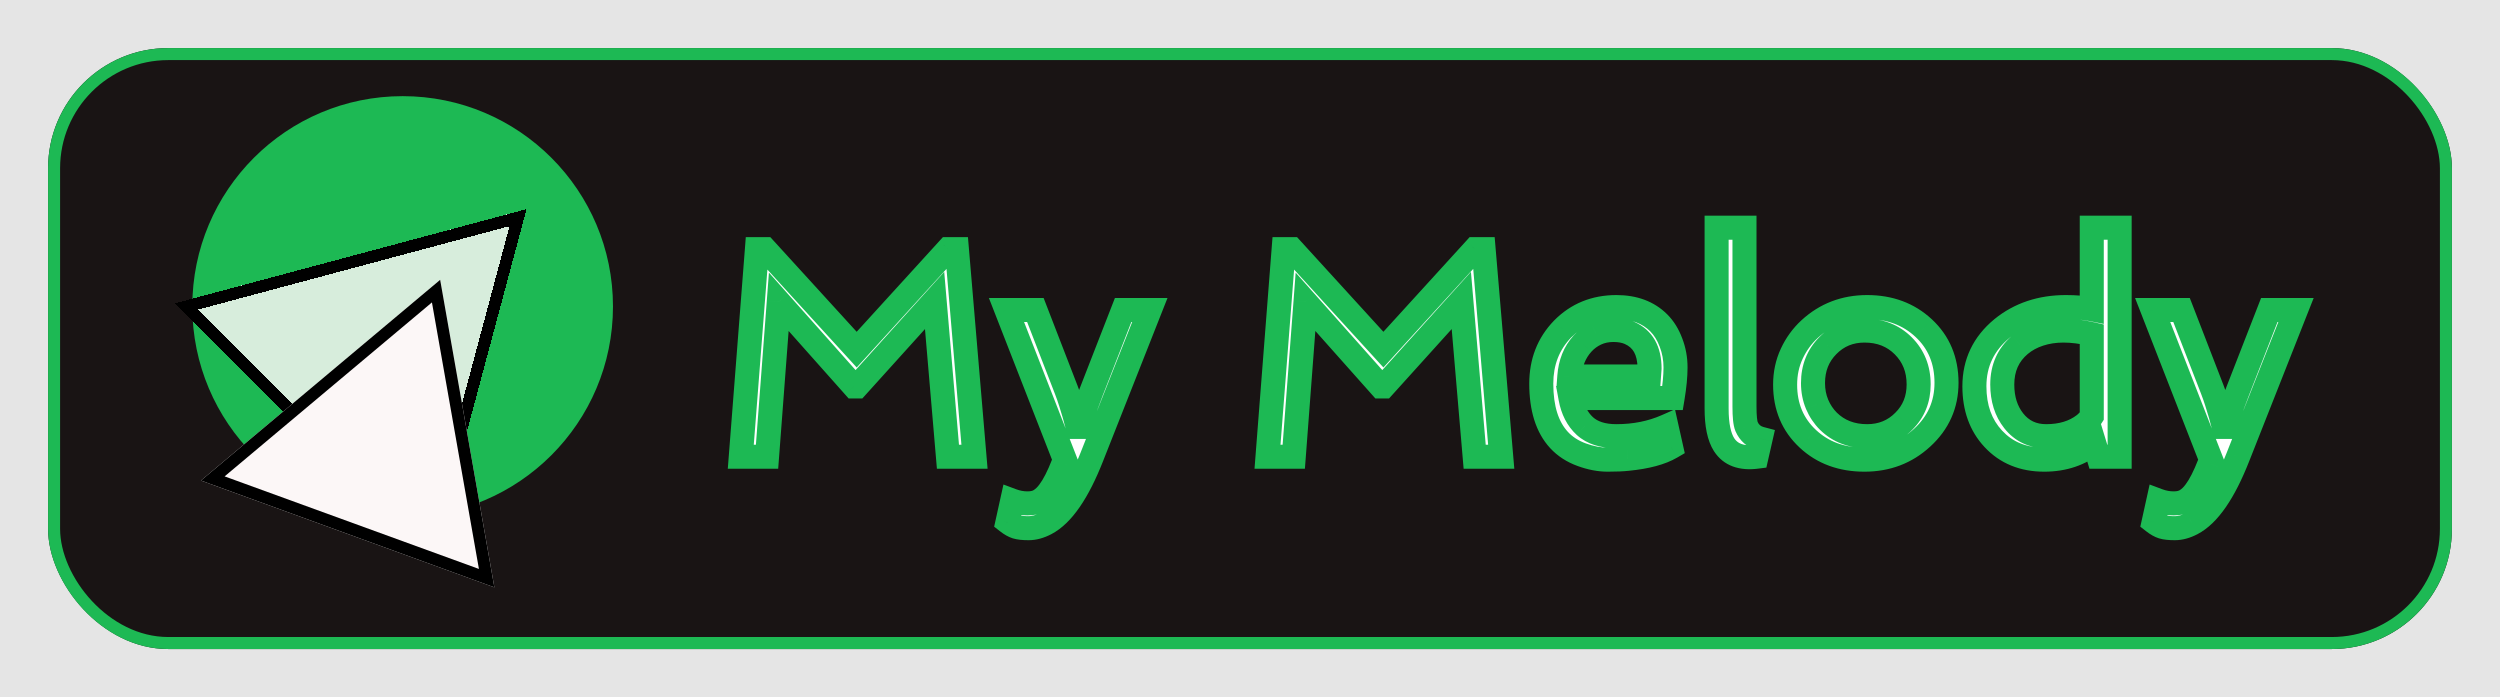 <svg width="208" height="58" viewBox="0 0 208 58" fill="none" xmlns="http://www.w3.org/2000/svg">
<rect width="208" height="58" fill="#E5E5E5"/>
<g filter="url(#filter0_d_0_1)">
<rect x="4" width="200" height="50" rx="10" fill="#191414"/>
<rect x="4.5" y="0.5" width="199" height="49" rx="9.5" stroke="#1DB954"/>
</g>
<g filter="url(#filter1_d_0_1)">
<path d="M62.976 16.727H63.647L71.276 25.089L78.894 16.727H79.614L81.079 34H78.869L77.758 21L71.301 28.153H71.057L64.794 21.109L63.818 34H61.633L62.976 16.727ZM84.216 37.65C84.631 37.804 85.054 37.882 85.485 37.882C85.925 37.882 86.279 37.792 86.547 37.613C86.816 37.442 87.06 37.206 87.28 36.905C87.67 36.393 88.069 35.611 88.476 34.562L88.598 34.244L83.74 21.793H86.144L88.708 28.421C88.846 28.779 88.972 29.142 89.086 29.508C89.086 29.508 89.188 29.841 89.392 30.509C89.489 30.859 89.579 31.197 89.66 31.522H89.782C89.782 31.522 89.876 31.225 90.063 30.631C90.275 29.988 90.527 29.288 90.82 28.531L93.444 21.793H95.666L90.844 34C89.672 36.978 88.395 38.83 87.011 39.554C86.515 39.815 86.039 39.945 85.583 39.945C85.135 39.945 84.794 39.908 84.558 39.835C84.33 39.762 84.086 39.623 83.825 39.42L84.216 37.65ZM106.799 16.727H107.47L115.1 25.089L122.717 16.727H123.437L124.902 34H122.692L121.582 21L115.124 28.153H114.88L108.618 21.109L107.641 34H105.456L106.799 16.727ZM138.012 22.867C138.444 23.299 138.781 23.844 139.025 24.503C139.278 25.154 139.404 25.842 139.404 26.566C139.404 27.29 139.322 28.141 139.16 29.117H130.664C130.843 30.102 131.241 30.879 131.86 31.449C132.478 32.01 133.353 32.291 134.484 32.291C135.998 32.291 137.386 32.014 138.647 31.461L139.038 33.206C138.199 33.695 137.003 34.016 135.449 34.171C135.017 34.22 134.456 34.244 133.764 34.244C133.072 34.244 132.348 34.106 131.591 33.829C130.834 33.552 130.208 33.145 129.711 32.608C128.727 31.542 128.234 29.98 128.234 27.921C128.234 26.114 128.824 24.601 130.004 23.38C131.201 22.159 132.694 21.549 134.484 21.549C135.957 21.549 137.133 21.988 138.012 22.867ZM137.194 27.323L137.243 26.664C137.243 25.174 136.686 24.186 135.571 23.697C135.196 23.535 134.749 23.453 134.228 23.453C133.707 23.453 133.227 23.555 132.788 23.758C132.356 23.962 131.982 24.238 131.665 24.588C131.014 25.305 130.647 26.216 130.566 27.323H137.194ZM142.822 14.945H145.141V29.825C145.141 30.655 145.198 31.209 145.312 31.485C145.54 32.014 145.931 32.352 146.484 32.498L146.142 34C144.881 34.163 143.981 33.829 143.444 32.999C143.029 32.348 142.822 31.347 142.822 29.996V14.945ZM148.522 28.006C148.522 27.079 148.706 26.22 149.072 25.431C149.438 24.641 149.934 23.958 150.561 23.38C151.888 22.159 153.483 21.549 155.346 21.549C157.226 21.549 158.793 22.131 160.046 23.294C161.315 24.474 161.95 25.992 161.95 27.848C161.95 29.662 161.271 31.188 159.912 32.425C158.593 33.638 156.998 34.244 155.126 34.244C153.222 34.244 151.652 33.666 150.415 32.511C149.153 31.339 148.522 29.837 148.522 28.006ZM150.842 27.872C150.842 28.507 150.956 29.097 151.184 29.642C151.411 30.179 151.725 30.647 152.124 31.046C152.97 31.876 154.044 32.291 155.346 32.291C156.559 32.291 157.576 31.876 158.398 31.046C159.22 30.232 159.631 29.211 159.631 27.982C159.631 26.696 159.204 25.626 158.349 24.771C157.503 23.925 156.429 23.502 155.126 23.502C153.914 23.502 152.897 23.921 152.075 24.759C151.253 25.589 150.842 26.627 150.842 27.872ZM174.23 32.84C173.083 33.776 171.7 34.244 170.08 34.244C168.33 34.244 166.918 33.666 165.844 32.511C164.794 31.388 164.27 29.931 164.27 28.141C164.27 26.196 165.035 24.592 166.564 23.331C168.021 22.143 169.795 21.549 171.887 21.549C172.709 21.549 173.425 21.61 174.035 21.732V14.945H176.354V34H174.584L174.23 32.84ZM174.035 23.795C173.181 23.6 172.395 23.502 171.679 23.502C170.963 23.502 170.296 23.604 169.677 23.807C169.059 24.011 168.522 24.303 168.066 24.686C167.081 25.516 166.589 26.619 166.589 27.994C166.589 29.199 166.906 30.204 167.541 31.009C168.216 31.864 169.116 32.291 170.239 32.291C171.508 32.291 172.558 31.974 173.388 31.339C173.649 31.135 173.864 30.899 174.035 30.631V23.795ZM179.577 37.65C179.992 37.804 180.415 37.882 180.847 37.882C181.286 37.882 181.64 37.792 181.909 37.613C182.177 37.442 182.421 37.206 182.641 36.905C183.032 36.393 183.431 35.611 183.837 34.562L183.959 34.244L179.101 21.793H181.506L184.069 28.421C184.208 28.779 184.334 29.142 184.448 29.508C184.448 29.508 184.549 29.841 184.753 30.509C184.851 30.859 184.94 31.197 185.021 31.522H185.144C185.144 31.522 185.237 31.225 185.424 30.631C185.636 29.988 185.888 29.288 186.181 28.531L188.806 21.793H191.027L186.206 34C185.034 36.978 183.756 38.83 182.373 39.554C181.876 39.815 181.4 39.945 180.944 39.945C180.497 39.945 180.155 39.908 179.919 39.835C179.691 39.762 179.447 39.623 179.187 39.42L179.577 37.65Z" fill="white"/>
<path d="M62.976 16.727V15.727H62.05L61.979 16.649L62.976 16.727ZM63.647 16.727L64.386 16.053L64.088 15.727H63.647V16.727ZM71.276 25.089L70.538 25.763L71.277 26.573L72.016 25.762L71.276 25.089ZM78.894 16.727V15.727H78.452L78.154 16.054L78.894 16.727ZM79.614 16.727L80.61 16.642L80.533 15.727H79.614V16.727ZM81.079 34V35H82.167L82.075 33.916L81.079 34ZM78.869 34L77.873 34.085L77.951 35H78.869V34ZM77.758 21L78.755 20.914L78.559 18.62L77.016 20.329L77.758 21ZM71.301 28.153V29.153H71.745L72.043 28.823L71.301 28.153ZM71.057 28.153L70.309 28.817L70.608 29.153H71.057V28.153ZM64.794 21.109L65.542 20.445L63.975 18.683L63.797 21.034L64.794 21.109ZM63.818 34V35H64.745L64.815 34.075L63.818 34ZM61.633 34L60.636 33.922L60.552 35H61.633V34ZM62.976 17.727H63.647V15.727H62.976V17.727ZM62.908 17.401L70.538 25.763L72.015 24.415L64.386 16.053L62.908 17.401ZM72.016 25.762L79.633 17.401L78.154 16.054L70.537 24.415L72.016 25.762ZM78.894 17.727H79.614V15.727H78.894V17.727ZM78.617 16.812L80.082 34.084L82.075 33.916L80.61 16.642L78.617 16.812ZM81.079 33H78.869V35H81.079V33ZM79.865 33.915L78.755 20.914L76.762 21.085L77.873 34.085L79.865 33.915ZM77.016 20.329L70.558 27.483L72.043 28.823L78.501 21.67L77.016 20.329ZM71.301 27.153H71.057V29.153H71.301V27.153ZM71.804 27.488L65.542 20.445L64.047 21.774L70.309 28.817L71.804 27.488ZM63.797 21.034L62.821 33.925L64.815 34.075L65.792 21.185L63.797 21.034ZM63.818 33H61.633V35H63.818V33ZM62.63 34.078L63.973 16.805L61.979 16.649L60.636 33.922L62.63 34.078ZM84.216 37.65L84.565 36.713L83.487 36.311L83.239 37.434L84.216 37.65ZM86.547 37.613L86.01 36.77L86.001 36.775L85.993 36.781L86.547 37.613ZM87.28 36.905L86.484 36.299L86.478 36.307L86.472 36.316L87.28 36.905ZM88.476 34.562L89.409 34.923L89.409 34.92L88.476 34.562ZM88.598 34.244L89.531 34.603L89.671 34.242L89.53 33.881L88.598 34.244ZM83.74 21.793V20.793H82.276L82.808 22.157L83.74 21.793ZM86.144 21.793L87.077 21.432L86.83 20.793H86.144V21.793ZM88.708 28.421L89.641 28.061L89.641 28.061L88.708 28.421ZM89.086 29.508L90.043 29.216L90.041 29.211L89.086 29.508ZM89.392 30.509L90.355 30.24L90.352 30.229L90.348 30.217L89.392 30.509ZM89.66 31.522L88.69 31.765L88.879 32.522H89.66V31.522ZM89.782 31.522V32.522H90.516L90.736 31.823L89.782 31.522ZM90.063 30.631L89.113 30.318L89.109 30.33L90.063 30.631ZM90.82 28.531L89.888 28.168L89.887 28.17L90.82 28.531ZM93.444 21.793V20.793H92.761L92.513 21.43L93.444 21.793ZM95.666 21.793L96.596 22.16L97.136 20.793H95.666V21.793ZM90.844 34L89.914 33.633L89.914 33.634L90.844 34ZM87.011 39.554L86.547 38.668L86.547 38.669L87.011 39.554ZM84.558 39.835L84.252 40.787L84.261 40.79L84.558 39.835ZM83.825 39.42L82.849 39.204L82.713 39.82L83.21 40.208L83.825 39.42ZM83.867 38.587C84.39 38.782 84.932 38.882 85.485 38.882V36.882C85.176 36.882 84.871 36.827 84.565 36.713L83.867 38.587ZM85.485 38.882C86.053 38.882 86.62 38.767 87.102 38.445L85.993 36.781C85.938 36.818 85.797 36.882 85.485 36.882V38.882ZM87.084 38.457C87.475 38.209 87.807 37.88 88.088 37.495L86.472 36.316C86.314 36.533 86.157 36.676 86.01 36.77L87.084 38.457ZM88.075 37.511C88.55 36.888 88.989 36.005 89.409 34.923L87.544 34.2C87.149 35.217 86.791 35.897 86.484 36.299L88.075 37.511ZM89.409 34.92L89.531 34.603L87.665 33.885L87.543 34.203L89.409 34.92ZM89.53 33.881L84.671 21.43L82.808 22.157L87.667 34.608L89.53 33.881ZM83.74 22.793H86.144V20.793H83.74V22.793ZM85.212 22.154L87.775 28.782L89.641 28.061L87.077 21.432L85.212 22.154ZM87.775 28.782C87.906 29.119 88.024 29.46 88.132 29.805L90.041 29.211C89.921 28.823 89.787 28.44 89.641 28.061L87.775 28.782ZM89.086 29.508C88.13 29.799 88.13 29.799 88.13 29.799C88.13 29.799 88.13 29.799 88.13 29.799C88.13 29.799 88.13 29.799 88.13 29.799C88.13 29.799 88.13 29.799 88.13 29.799C88.13 29.799 88.13 29.799 88.13 29.8C88.13 29.8 88.13 29.799 88.13 29.8C88.13 29.8 88.13 29.8 88.13 29.8C88.13 29.8 88.13 29.8 88.13 29.8C88.13 29.8 88.13 29.8 88.13 29.8C88.13 29.8 88.13 29.8 88.13 29.8C88.13 29.801 88.13 29.8 88.13 29.801C88.13 29.801 88.13 29.801 88.13 29.801C88.13 29.801 88.13 29.801 88.13 29.801C88.13 29.801 88.13 29.801 88.13 29.801C88.13 29.801 88.131 29.802 88.131 29.802C88.131 29.803 88.131 29.802 88.131 29.803C88.133 29.809 88.13 29.802 88.133 29.808C88.134 29.812 88.133 29.811 88.135 29.815C88.142 29.838 88.133 29.809 88.141 29.835C88.144 29.844 88.145 29.85 88.149 29.862C88.153 29.876 88.165 29.916 88.173 29.94C88.174 29.944 88.202 30.035 88.206 30.05C88.216 30.082 88.279 30.288 88.302 30.363C88.324 30.438 88.4 30.684 88.435 30.8L90.348 30.217C90.33 30.158 90.347 30.214 90.329 30.156C90.327 30.147 90.314 30.104 90.311 30.096C90.303 30.07 90.284 30.006 90.277 29.983C90.245 29.88 90.275 29.977 90.244 29.877C90.23 29.829 90.244 29.875 90.229 29.827C90.222 29.804 90.229 29.826 90.222 29.803C90.218 29.791 90.222 29.802 90.218 29.791C90.216 29.785 90.218 29.791 90.216 29.785C90.216 29.784 90.216 29.783 90.216 29.782C90.215 29.781 90.215 29.78 90.215 29.779C90.214 29.777 90.213 29.775 90.213 29.773C90.212 29.77 90.212 29.771 90.211 29.768C90.211 29.767 90.21 29.766 90.21 29.765C90.21 29.764 90.21 29.763 90.209 29.762C90.209 29.761 90.209 29.76 90.208 29.759C90.208 29.758 90.208 29.757 90.207 29.756C90.201 29.734 90.207 29.755 90.201 29.733C90.188 29.691 90.2 29.731 90.187 29.689C90.17 29.633 90.178 29.661 90.162 29.607C90.132 29.509 90.146 29.555 90.119 29.466C90.107 29.426 90.113 29.445 90.101 29.408C90.096 29.389 90.091 29.373 90.086 29.357C90.082 29.344 90.076 29.324 90.073 29.314C90.061 29.276 90.073 29.314 90.062 29.279C90.057 29.262 90.05 29.239 90.048 29.232C90.044 29.219 90.047 29.23 90.044 29.22C90.043 29.218 90.044 29.219 90.043 29.217C90.043 29.216 90.043 29.217 90.043 29.216C90.043 29.216 90.043 29.216 90.043 29.216C90.043 29.216 90.043 29.216 90.043 29.216C90.043 29.216 90.043 29.216 90.043 29.216C90.043 29.216 90.043 29.216 89.086 29.508ZM88.428 30.778C88.524 31.119 88.611 31.448 88.69 31.765L90.63 31.279C90.547 30.944 90.455 30.598 90.355 30.24L88.428 30.778ZM89.66 32.522H89.782V30.522H89.66V32.522ZM89.782 31.522C90.736 31.823 90.736 31.823 90.736 31.823C90.736 31.823 90.736 31.823 90.736 31.823C90.736 31.823 90.736 31.823 90.736 31.822C90.736 31.822 90.736 31.822 90.736 31.822C90.736 31.822 90.736 31.822 90.736 31.822C90.736 31.822 90.736 31.822 90.736 31.822C90.736 31.822 90.736 31.822 90.736 31.822C90.736 31.822 90.736 31.822 90.736 31.822C90.736 31.822 90.736 31.822 90.736 31.822C90.736 31.822 90.736 31.822 90.736 31.822C90.736 31.822 90.736 31.822 90.736 31.822C90.737 31.821 90.736 31.821 90.737 31.82C90.737 31.818 90.736 31.822 90.737 31.819C90.737 31.818 90.738 31.817 90.739 31.815C90.741 31.807 90.738 31.817 90.74 31.809C90.745 31.793 90.74 31.809 90.746 31.791C90.757 31.756 90.742 31.804 90.754 31.767C90.769 31.718 90.757 31.755 90.775 31.697C90.777 31.692 90.781 31.681 90.782 31.675C90.783 31.673 90.782 31.675 90.783 31.673C90.784 31.672 90.784 31.671 90.784 31.67C90.785 31.665 90.785 31.668 90.786 31.664C90.788 31.657 90.787 31.659 90.79 31.652C90.792 31.645 90.796 31.634 90.798 31.627C90.804 31.608 90.8 31.619 90.806 31.6C90.816 31.569 90.814 31.574 90.825 31.541C90.839 31.495 90.82 31.555 90.835 31.508C90.838 31.499 90.837 31.501 90.84 31.492C90.841 31.488 90.845 31.478 90.846 31.474C90.862 31.421 90.874 31.384 90.894 31.321C90.942 31.169 90.957 31.121 91.017 30.931L89.109 30.33C89.032 30.574 88.929 30.903 88.899 30.999C88.879 31.062 88.854 31.14 88.846 31.166C88.841 31.18 88.834 31.203 88.833 31.207C88.831 31.213 88.831 31.214 88.829 31.218C88.829 31.22 88.829 31.22 88.829 31.221C88.829 31.221 88.829 31.221 88.829 31.221C88.829 31.221 88.829 31.221 88.829 31.221C88.829 31.221 88.829 31.221 88.828 31.221C88.828 31.221 88.828 31.221 88.828 31.221C88.828 31.221 88.828 31.221 89.782 31.522ZM91.013 30.944C91.218 30.32 91.464 29.636 91.752 28.892L89.887 28.17C89.589 28.94 89.331 29.656 89.113 30.318L91.013 30.944ZM91.752 28.894L94.376 22.156L92.513 21.43L89.888 28.168L91.752 28.894ZM93.444 22.793H95.666V20.793H93.444V22.793ZM94.736 21.426L89.914 33.633L91.774 34.367L96.596 22.16L94.736 21.426ZM89.914 33.634C88.752 36.586 87.585 38.125 86.547 38.668L87.475 40.44C89.204 39.535 90.593 37.371 91.775 34.366L89.914 33.634ZM86.547 38.669C86.161 38.871 85.844 38.945 85.583 38.945V40.945C86.234 40.945 86.868 40.758 87.476 40.44L86.547 38.669ZM85.583 38.945C85.168 38.945 84.946 38.908 84.854 38.88L84.261 40.79C84.641 40.908 85.102 40.945 85.583 40.945V38.945ZM84.864 38.883C84.782 38.857 84.641 38.788 84.441 38.632L83.21 40.208C83.53 40.458 83.878 40.667 84.252 40.787L84.864 38.883ZM84.802 39.635L85.192 37.865L83.239 37.434L82.849 39.204L84.802 39.635ZM106.799 16.727V15.727H105.874L105.802 16.649L106.799 16.727ZM107.47 16.727L108.209 16.053L107.912 15.727H107.47V16.727ZM115.1 25.089L114.361 25.763L115.1 26.573L115.839 25.762L115.1 25.089ZM122.717 16.727V15.727H122.275L121.978 16.054L122.717 16.727ZM123.437 16.727L124.433 16.642L124.356 15.727H123.437V16.727ZM124.902 34V35H125.99L125.898 33.916L124.902 34ZM122.692 34L121.696 34.085L121.774 35H122.692V34ZM121.582 21L122.578 20.914L122.382 18.62L120.839 20.329L121.582 21ZM115.124 28.153V29.153H115.568L115.866 28.823L115.124 28.153ZM114.88 28.153L114.133 28.817L114.431 29.153H114.88V28.153ZM108.618 21.109L109.365 20.445L107.799 18.683L107.621 21.034L108.618 21.109ZM107.641 34V35H108.568L108.638 34.075L107.641 34ZM105.456 34L104.459 33.922L104.375 35H105.456V34ZM106.799 17.727H107.47V15.727H106.799V17.727ZM106.731 17.401L114.361 25.763L115.838 24.415L108.209 16.053L106.731 17.401ZM115.839 25.762L123.456 17.401L121.978 16.054L114.36 24.415L115.839 25.762ZM122.717 17.727H123.437V15.727H122.717V17.727ZM122.441 16.812L123.905 34.084L125.898 33.916L124.433 16.642L122.441 16.812ZM124.902 33H122.692V35H124.902V33ZM123.689 33.915L122.578 20.914L120.585 21.085L121.696 34.085L123.689 33.915ZM120.839 20.329L114.382 27.483L115.866 28.823L122.324 21.67L120.839 20.329ZM115.124 27.153H114.88V29.153H115.124V27.153ZM115.627 27.488L109.365 20.445L107.87 21.774L114.133 28.817L115.627 27.488ZM107.621 21.034L106.644 33.925L108.638 34.075L109.615 21.185L107.621 21.034ZM107.641 33H105.456V35H107.641V33ZM106.453 34.078L107.796 16.805L105.802 16.649L104.459 33.922L106.453 34.078ZM139.025 24.503L138.088 24.85L138.09 24.857L138.093 24.864L139.025 24.503ZM139.16 29.117V30.117H140.007L140.146 29.282L139.16 29.117ZM130.664 29.117V28.117H129.465L129.68 29.296L130.664 29.117ZM131.86 31.449L131.182 32.184L131.188 32.189L131.86 31.449ZM138.647 31.461L139.623 31.243L139.358 30.057L138.245 30.545L138.647 31.461ZM139.038 33.206L139.541 34.071L140.173 33.702L140.013 32.988L139.038 33.206ZM135.449 34.171L135.35 33.176L135.336 33.177L135.449 34.171ZM129.711 32.608L128.977 33.287L128.977 33.287L129.711 32.608ZM130.004 23.38L129.29 22.68L129.285 22.685L130.004 23.38ZM137.194 27.323V28.323H138.123L138.192 27.397L137.194 27.323ZM137.243 26.664L138.24 26.737L138.243 26.701V26.664H137.243ZM135.571 23.697L135.972 22.781L135.97 22.78L135.571 23.697ZM132.788 23.758L132.367 22.851L132.361 22.854L132.788 23.758ZM131.665 24.588L132.404 25.261L132.405 25.26L131.665 24.588ZM130.566 27.323L129.569 27.249L129.49 28.323H130.566V27.323ZM137.305 23.574C137.62 23.889 137.886 24.306 138.088 24.85L139.963 24.156C139.677 23.382 139.267 22.708 138.719 22.16L137.305 23.574ZM138.093 24.864C138.299 25.396 138.404 25.96 138.404 26.566H140.404C140.404 25.723 140.256 24.912 139.958 24.142L138.093 24.864ZM138.404 26.566C138.404 27.219 138.33 28.012 138.173 28.953L140.146 29.282C140.315 28.269 140.404 27.361 140.404 26.566H138.404ZM139.16 28.117H130.664V30.117H139.16V28.117ZM129.68 29.296C129.89 30.453 130.375 31.441 131.182 32.184L132.537 30.713C132.108 30.317 131.795 29.751 131.647 28.938L129.68 29.296ZM131.188 32.189C132.047 32.969 133.194 33.291 134.484 33.291V31.291C133.513 31.291 132.91 31.051 132.532 30.708L131.188 32.189ZM134.484 33.291C136.123 33.291 137.649 32.991 139.049 32.377L138.245 30.545C137.123 31.038 135.874 31.291 134.484 31.291V33.291ZM137.671 31.679L138.062 33.425L140.013 32.988L139.623 31.243L137.671 31.679ZM138.534 32.343C137.873 32.728 136.838 33.028 135.35 33.176L135.548 35.166C137.168 35.005 138.526 34.662 139.541 34.071L138.534 32.343ZM135.336 33.177C134.957 33.22 134.438 33.244 133.764 33.244V35.244C134.474 35.244 135.077 35.219 135.561 35.165L135.336 33.177ZM133.764 33.244C133.207 33.244 132.599 33.133 131.935 32.89L131.248 34.768C132.097 35.079 132.938 35.244 133.764 35.244V33.244ZM131.935 32.89C131.312 32.662 130.824 32.339 130.446 31.93L128.977 33.287C129.592 33.952 130.357 34.443 131.248 34.768L131.935 32.89ZM130.446 31.93C129.692 31.113 129.234 29.833 129.234 27.921H127.234C127.234 30.126 127.762 31.971 128.977 33.287L130.446 31.93ZM129.234 27.921C129.234 26.355 129.736 25.096 130.723 24.075L129.285 22.685C127.913 24.105 127.234 25.873 127.234 27.921H129.234ZM130.719 24.08C131.717 23.061 132.948 22.549 134.484 22.549V20.549C132.44 20.549 130.684 21.257 129.29 22.68L130.719 24.08ZM134.484 22.549C135.745 22.549 136.648 22.917 137.305 23.574L138.719 22.16C137.619 21.059 136.17 20.549 134.484 20.549V22.549ZM138.192 27.397L138.24 26.737L136.246 26.59L136.197 27.249L138.192 27.397ZM138.243 26.664C138.243 25.799 138.082 24.998 137.696 24.314C137.303 23.617 136.713 23.106 135.972 22.781L135.17 24.613C135.544 24.777 135.79 25.005 135.954 25.296C136.126 25.601 136.243 26.039 136.243 26.664H138.243ZM135.97 22.78C135.44 22.55 134.85 22.453 134.228 22.453V24.453C134.648 24.453 134.953 24.519 135.172 24.614L135.97 22.78ZM134.228 22.453C133.573 22.453 132.948 22.582 132.367 22.851L133.208 24.666C133.506 24.528 133.841 24.453 134.228 24.453V22.453ZM132.361 22.854C131.812 23.113 131.33 23.468 130.924 23.917L132.405 25.26C132.633 25.009 132.901 24.811 133.214 24.663L132.361 22.854ZM130.925 23.916C130.102 24.821 129.664 25.954 129.569 27.249L131.563 27.396C131.631 26.478 131.925 25.788 132.404 25.261L130.925 23.916ZM130.566 28.323H137.194V26.323H130.566V28.323ZM142.822 14.945V13.945H141.822V14.945H142.822ZM145.141 14.945H146.141V13.945H145.141V14.945ZM145.312 31.485L144.387 31.866L144.39 31.874L144.394 31.881L145.312 31.485ZM146.484 32.498L147.459 32.721L147.673 31.779L146.74 31.532L146.484 32.498ZM146.142 34L146.27 34.992L146.962 34.903L147.117 34.222L146.142 34ZM143.444 32.999L142.601 33.537L142.605 33.542L143.444 32.999ZM142.822 15.945H145.141V13.945H142.822V15.945ZM144.141 14.945V29.825H146.141V14.945H144.141ZM144.141 29.825C144.141 30.26 144.156 30.642 144.189 30.965C144.221 31.27 144.275 31.593 144.387 31.866L146.237 31.105C146.24 31.112 146.23 31.09 146.217 31.024C146.204 30.962 146.19 30.875 146.179 30.76C146.155 30.53 146.141 30.221 146.141 29.825H144.141ZM144.394 31.881C144.742 32.69 145.376 33.24 146.228 33.465L146.74 31.532C146.485 31.465 146.338 31.339 146.23 31.09L144.394 31.881ZM145.509 32.277L145.167 33.778L147.117 34.222L147.459 32.721L145.509 32.277ZM146.014 33.008C145.004 33.139 144.549 32.865 144.284 32.456L142.605 33.542C143.414 34.793 144.757 35.187 146.27 34.992L146.014 33.008ZM144.288 32.462C144.026 32.051 143.822 31.282 143.822 29.996H141.822C141.822 31.412 142.033 32.645 142.601 33.537L144.288 32.462ZM143.822 29.996V14.945H141.822V29.996H143.822ZM149.072 25.431L148.165 25.01L149.072 25.431ZM150.561 23.38L149.884 22.644L149.883 22.645L150.561 23.38ZM160.046 23.294L160.727 22.562L160.726 22.562L160.046 23.294ZM159.912 32.425L159.238 31.686L159.235 31.689L159.912 32.425ZM150.415 32.511L151.097 31.78L151.095 31.778L150.415 32.511ZM151.184 29.642L150.261 30.028L150.263 30.033L151.184 29.642ZM152.124 31.046L151.416 31.753L151.423 31.76L152.124 31.046ZM158.398 31.046L157.694 30.335L157.687 30.342L158.398 31.046ZM152.075 24.759L152.785 25.463L152.789 25.459L152.075 24.759ZM149.522 28.006C149.522 27.214 149.678 26.5 149.979 25.852L148.165 25.01C147.733 25.94 147.522 26.943 147.522 28.006H149.522ZM149.979 25.852C150.291 25.178 150.711 24.602 151.239 24.115L149.883 22.645C149.158 23.313 148.585 24.104 148.165 25.01L149.979 25.852ZM151.238 24.116C152.373 23.071 153.724 22.549 155.346 22.549V20.549C153.241 20.549 151.402 21.247 149.884 22.644L151.238 24.116ZM155.346 22.549C157.001 22.549 158.316 23.053 159.365 24.027L160.726 22.562C159.269 21.209 157.451 20.549 155.346 20.549V22.549ZM159.365 24.027C160.416 25.003 160.95 26.248 160.95 27.848H162.95C162.95 25.736 162.215 23.946 160.727 22.562L159.365 24.027ZM160.95 27.848C160.95 29.377 160.392 30.636 159.239 31.686L160.585 33.165C162.149 31.741 162.95 29.948 162.95 27.848H160.95ZM159.235 31.689C158.11 32.724 156.76 33.244 155.126 33.244V35.244C157.237 35.244 159.077 34.552 160.589 33.161L159.235 31.689ZM155.126 33.244C153.441 33.244 152.125 32.741 151.097 31.78L149.732 33.242C151.178 34.592 153.003 35.244 155.126 35.244V33.244ZM151.095 31.778C150.052 30.808 149.522 29.579 149.522 28.006H147.522C147.522 30.096 148.255 31.869 149.734 33.243L151.095 31.778ZM149.842 27.872C149.842 28.629 149.978 29.352 150.261 30.028L152.106 29.256C151.933 28.842 151.842 28.384 151.842 27.872H149.842ZM150.263 30.033C150.539 30.684 150.924 31.26 151.416 31.753L152.831 30.339C152.526 30.034 152.284 29.675 152.104 29.252L150.263 30.033ZM151.423 31.76C152.476 32.792 153.81 33.291 155.346 33.291V31.291C154.278 31.291 153.464 30.96 152.824 30.332L151.423 31.76ZM155.346 33.291C156.814 33.291 158.091 32.777 159.109 31.75L157.687 30.342C157.061 30.975 156.303 31.291 155.346 31.291V33.291ZM159.102 31.756C160.126 30.742 160.631 29.459 160.631 27.982H158.631C158.631 28.962 158.314 29.722 157.694 30.335L159.102 31.756ZM160.631 27.982C160.631 26.45 160.111 25.119 159.056 24.064L157.642 25.479C158.296 26.133 158.631 26.942 158.631 27.982H160.631ZM159.056 24.064C158.005 23.013 156.668 22.502 155.126 22.502V24.502C156.189 24.502 157.001 24.837 157.642 25.479L159.056 24.064ZM155.126 22.502C153.655 22.502 152.378 23.022 151.361 24.059L152.789 25.459C153.416 24.82 154.173 24.502 155.126 24.502V22.502ZM151.364 24.056C150.344 25.086 149.842 26.383 149.842 27.872H151.842C151.842 26.871 152.162 26.093 152.785 25.463L151.364 24.056ZM174.23 32.84L175.187 32.548L174.752 31.124L173.598 32.065L174.23 32.84ZM165.844 32.511L166.577 31.83L166.575 31.828L165.844 32.511ZM166.564 23.331L165.932 22.556L165.928 22.559L166.564 23.331ZM174.035 21.732L173.839 22.712L175.035 22.952V21.732H174.035ZM174.035 14.945V13.945H173.035V14.945H174.035ZM176.354 14.945H177.354V13.945H176.354V14.945ZM176.354 34V35H177.354V34H176.354ZM174.584 34L173.628 34.292L173.844 35H174.584V34ZM174.035 23.795H175.035V22.998L174.258 22.82L174.035 23.795ZM168.066 24.686L167.423 23.92L167.421 23.922L168.066 24.686ZM167.541 31.009L166.756 31.628L166.757 31.629L167.541 31.009ZM173.388 31.339L173.996 32.133L174.004 32.127L173.388 31.339ZM174.035 30.631L174.879 31.168L175.035 30.922V30.631H174.035ZM173.598 32.065C172.647 32.842 171.492 33.244 170.08 33.244V35.244C171.907 35.244 173.519 34.711 174.863 33.615L173.598 32.065ZM170.08 33.244C168.575 33.244 167.44 32.759 166.577 31.83L165.112 33.192C166.397 34.574 168.086 35.244 170.08 35.244V33.244ZM166.575 31.828C165.726 30.92 165.27 29.722 165.27 28.141H163.27C163.27 30.14 163.863 31.855 165.114 33.194L166.575 31.828ZM165.27 28.141C165.27 26.501 165.896 25.178 167.201 24.103L165.928 22.559C164.173 24.006 163.27 25.89 163.27 28.141H165.27ZM167.197 24.106C168.454 23.08 169.998 22.549 171.887 22.549V20.549C169.592 20.549 167.588 21.206 165.932 22.556L167.197 24.106ZM171.887 22.549C172.662 22.549 173.31 22.607 173.839 22.712L174.231 20.751C173.54 20.613 172.755 20.549 171.887 20.549V22.549ZM175.035 21.732V14.945H173.035V21.732H175.035ZM174.035 15.945H176.354V13.945H174.035V15.945ZM175.354 14.945V34H177.354V14.945H175.354ZM176.354 33H174.584V35H176.354V33ZM175.541 33.708L175.187 32.548L173.274 33.132L173.628 34.292L175.541 33.708ZM174.258 22.82C173.346 22.612 172.485 22.502 171.679 22.502V24.502C172.306 24.502 173.015 24.588 173.812 24.77L174.258 22.82ZM171.679 22.502C170.867 22.502 170.094 22.617 169.365 22.857L169.99 24.757C170.498 24.59 171.059 24.502 171.679 24.502V22.502ZM169.365 22.857C168.637 23.097 167.985 23.448 167.423 23.92L168.709 25.452C169.058 25.159 169.481 24.924 169.99 24.757L169.365 22.857ZM167.421 23.922C166.194 24.956 165.589 26.347 165.589 27.994H167.589C167.589 26.891 167.968 26.076 168.71 25.451L167.421 23.922ZM165.589 27.994C165.589 29.382 165.959 30.617 166.756 31.628L168.327 30.39C167.854 29.791 167.589 29.015 167.589 27.994H165.589ZM166.757 31.629C167.628 32.732 168.821 33.291 170.239 33.291V31.291C169.41 31.291 168.805 30.995 168.326 30.389L166.757 31.629ZM170.239 33.291C171.679 33.291 172.956 32.928 173.996 32.133L172.781 30.544C172.16 31.019 171.337 31.291 170.239 31.291V33.291ZM174.004 32.127C174.351 31.856 174.644 31.536 174.879 31.168L173.191 30.094C173.084 30.263 172.947 30.415 172.773 30.551L174.004 32.127ZM175.035 30.631V23.795H173.035V30.631H175.035ZM179.577 37.65L179.926 36.713L178.849 36.311L178.601 37.434L179.577 37.65ZM181.909 37.613L181.372 36.77L181.363 36.775L181.354 36.781L181.909 37.613ZM182.641 36.905L181.846 36.299L181.839 36.307L181.833 36.316L182.641 36.905ZM183.837 34.562L184.77 34.923L184.771 34.92L183.837 34.562ZM183.959 34.244L184.893 34.603L185.032 34.242L184.891 33.881L183.959 34.244ZM179.101 21.793V20.793H177.637L178.169 22.157L179.101 21.793ZM181.506 21.793L182.439 21.432L182.191 20.793H181.506V21.793ZM184.069 28.421L185.002 28.061L185.002 28.061L184.069 28.421ZM184.448 29.508L185.404 29.216L185.403 29.211L184.448 29.508ZM184.753 30.509L185.716 30.24L185.713 30.229L185.709 30.217L184.753 30.509ZM185.021 31.522L184.051 31.765L184.241 32.522H185.021V31.522ZM185.144 31.522V32.522H185.877L186.097 31.823L185.144 31.522ZM185.424 30.631L184.474 30.318L184.471 30.33L185.424 30.631ZM186.181 28.531L185.249 28.168L185.249 28.17L186.181 28.531ZM188.806 21.793V20.793H188.122L187.874 21.43L188.806 21.793ZM191.027 21.793L191.957 22.16L192.498 20.793H191.027V21.793ZM186.206 34L185.275 33.633L185.275 33.634L186.206 34ZM182.373 39.554L181.909 38.668L181.908 38.669L182.373 39.554ZM179.919 39.835L179.613 40.787L179.623 40.79L179.919 39.835ZM179.187 39.42L178.21 39.204L178.074 39.82L178.571 40.208L179.187 39.42ZM179.228 38.587C179.752 38.782 180.293 38.882 180.847 38.882V36.882C180.538 36.882 180.233 36.827 179.926 36.713L179.228 38.587ZM180.847 38.882C181.414 38.882 181.981 38.767 182.463 38.445L181.354 36.781C181.299 36.818 181.158 36.882 180.847 36.882V38.882ZM182.446 38.457C182.836 38.209 183.168 37.88 183.449 37.495L181.833 36.316C181.675 36.533 181.519 36.676 181.372 36.77L182.446 38.457ZM183.437 37.511C183.911 36.888 184.35 36.005 184.77 34.923L182.905 34.2C182.511 35.217 182.152 35.897 181.846 36.299L183.437 37.511ZM184.771 34.92L184.893 34.603L183.026 33.885L182.904 34.203L184.771 34.92ZM184.891 33.881L180.033 21.43L178.169 22.157L183.028 34.608L184.891 33.881ZM179.101 22.793H181.506V20.793H179.101V22.793ZM180.573 22.154L183.137 28.782L185.002 28.061L182.439 21.432L180.573 22.154ZM183.137 28.782C183.267 29.119 183.386 29.46 183.493 29.805L185.403 29.211C185.282 28.823 185.149 28.44 185.002 28.061L183.137 28.782ZM184.448 29.508C183.491 29.799 183.491 29.799 183.491 29.799C183.491 29.799 183.491 29.799 183.491 29.799C183.491 29.799 183.491 29.799 183.491 29.799C183.491 29.799 183.491 29.799 183.491 29.799C183.491 29.799 183.491 29.799 183.491 29.8C183.491 29.8 183.491 29.799 183.491 29.8C183.491 29.8 183.491 29.8 183.491 29.8C183.491 29.8 183.491 29.8 183.491 29.8C183.491 29.8 183.491 29.8 183.491 29.8C183.492 29.8 183.492 29.8 183.492 29.8C183.492 29.801 183.492 29.8 183.492 29.801C183.492 29.801 183.492 29.801 183.492 29.801C183.492 29.801 183.492 29.801 183.492 29.801C183.492 29.801 183.492 29.801 183.492 29.801C183.492 29.801 183.492 29.802 183.492 29.802C183.492 29.803 183.492 29.802 183.492 29.803C183.494 29.809 183.492 29.802 183.494 29.808C183.495 29.812 183.495 29.811 183.496 29.815C183.503 29.838 183.494 29.809 183.502 29.835C183.505 29.844 183.507 29.85 183.51 29.862C183.515 29.876 183.527 29.916 183.534 29.94C183.535 29.944 183.563 30.035 183.568 30.05C183.577 30.082 183.64 30.288 183.663 30.363C183.686 30.438 183.761 30.684 183.796 30.8L185.709 30.217C185.691 30.158 185.709 30.214 185.691 30.156C185.688 30.147 185.675 30.104 185.673 30.096C185.665 30.07 185.645 30.006 185.638 29.983C185.607 29.88 185.636 29.977 185.606 29.877C185.591 29.829 185.605 29.875 185.591 29.827C185.583 29.804 185.59 29.826 185.583 29.803C185.58 29.791 185.583 29.802 185.58 29.791C185.578 29.785 185.579 29.791 185.578 29.785C185.577 29.784 185.577 29.783 185.577 29.782C185.577 29.781 185.576 29.78 185.576 29.779C185.575 29.777 185.575 29.775 185.574 29.773C185.573 29.77 185.574 29.771 185.572 29.768C185.572 29.767 185.572 29.766 185.572 29.765C185.571 29.764 185.571 29.763 185.571 29.762C185.57 29.761 185.57 29.76 185.57 29.759C185.569 29.758 185.569 29.757 185.569 29.756C185.562 29.734 185.569 29.755 185.562 29.733C185.549 29.691 185.561 29.731 185.549 29.689C185.531 29.633 185.54 29.661 185.523 29.607C185.493 29.509 185.507 29.555 185.481 29.466C185.468 29.426 185.474 29.445 185.463 29.408C185.457 29.389 185.452 29.373 185.447 29.357C185.443 29.344 185.437 29.324 185.434 29.314C185.423 29.276 185.434 29.314 185.423 29.279C185.418 29.262 185.411 29.239 185.409 29.232C185.405 29.219 185.409 29.23 185.405 29.22C185.405 29.218 185.405 29.219 185.405 29.217C185.404 29.216 185.405 29.217 185.404 29.216C185.404 29.216 185.404 29.216 185.404 29.216C185.404 29.216 185.404 29.216 185.404 29.216C185.404 29.216 185.404 29.216 185.404 29.216C185.404 29.216 185.404 29.216 184.448 29.508ZM183.79 30.778C183.885 31.119 183.972 31.448 184.051 31.765L185.992 31.279C185.908 30.944 185.816 30.598 185.716 30.24L183.79 30.778ZM185.021 32.522H185.144V30.522H185.021V32.522ZM185.144 31.522C186.097 31.823 186.097 31.823 186.097 31.823C186.097 31.823 186.097 31.823 186.097 31.823C186.097 31.823 186.097 31.823 186.097 31.822C186.097 31.822 186.097 31.822 186.097 31.822C186.097 31.822 186.097 31.822 186.097 31.822C186.097 31.822 186.097 31.822 186.097 31.822C186.097 31.822 186.097 31.822 186.097 31.822C186.097 31.822 186.097 31.822 186.097 31.822C186.098 31.822 186.098 31.822 186.098 31.822C186.098 31.822 186.098 31.822 186.098 31.822C186.098 31.822 186.098 31.822 186.098 31.822C186.098 31.821 186.098 31.821 186.098 31.82C186.099 31.818 186.098 31.822 186.098 31.819C186.099 31.818 186.099 31.817 186.1 31.815C186.102 31.807 186.099 31.817 186.102 31.809C186.107 31.793 186.102 31.809 186.107 31.791C186.118 31.756 186.103 31.804 186.115 31.767C186.13 31.718 186.119 31.755 186.137 31.697C186.139 31.692 186.142 31.681 186.144 31.675C186.144 31.673 186.144 31.675 186.145 31.673C186.145 31.672 186.145 31.671 186.145 31.67C186.147 31.665 186.146 31.668 186.147 31.664C186.15 31.657 186.149 31.659 186.151 31.652C186.153 31.645 186.157 31.634 186.159 31.627C186.165 31.608 186.161 31.619 186.168 31.6C186.177 31.569 186.176 31.574 186.186 31.541C186.201 31.495 186.182 31.555 186.196 31.508C186.199 31.499 186.199 31.501 186.202 31.492C186.203 31.488 186.206 31.478 186.207 31.474C186.224 31.421 186.236 31.384 186.255 31.321C186.303 31.169 186.318 31.121 186.378 30.931L184.471 30.33C184.394 30.574 184.29 30.903 184.26 30.999C184.24 31.062 184.216 31.14 184.207 31.166C184.203 31.18 184.196 31.203 184.194 31.207C184.192 31.213 184.192 31.214 184.191 31.218C184.19 31.22 184.19 31.22 184.19 31.221C184.19 31.221 184.19 31.221 184.19 31.221C184.19 31.221 184.19 31.221 184.19 31.221C184.19 31.221 184.19 31.221 184.19 31.221C184.19 31.221 184.19 31.221 184.19 31.221C184.19 31.221 184.19 31.221 185.144 31.522ZM186.374 30.944C186.579 30.32 186.826 29.636 187.114 28.892L185.249 28.17C184.951 28.94 184.692 29.656 184.474 30.318L186.374 30.944ZM187.113 28.894L189.737 22.156L187.874 21.43L185.249 28.168L187.113 28.894ZM188.806 22.793H191.027V20.793H188.806V22.793ZM190.097 21.426L185.275 33.633L187.136 34.367L191.957 22.16L190.097 21.426ZM185.275 33.634C184.113 36.586 182.946 38.125 181.909 38.668L182.836 40.44C184.566 39.535 185.954 37.371 187.136 34.366L185.275 33.634ZM181.908 38.669C181.522 38.871 181.205 38.945 180.944 38.945V40.945C181.595 40.945 182.23 40.758 182.837 40.44L181.908 38.669ZM180.944 38.945C180.53 38.945 180.307 38.908 180.215 38.88L179.623 40.79C180.003 40.908 180.464 40.945 180.944 40.945V38.945ZM180.225 38.883C180.143 38.857 180.003 38.788 179.802 38.632L178.571 40.208C178.891 40.458 179.239 40.667 179.613 40.787L180.225 38.883ZM180.163 39.635L180.554 37.865L178.601 37.434L178.21 39.204L180.163 39.635Z" fill="#1DB954"/>
</g>
<circle cx="33.5" cy="25.5" r="17.5" fill="#1DB954"/>
<g filter="url(#filter2_d_0_1)">
<path d="M14.529 21.244L43.807 13.399L35.962 42.678L14.529 21.244Z" fill="#FDF8F8" fill-opacity="0.83" shape-rendering="crispEdges"/>
<path d="M35.703 41.712L15.495 21.503L43.1 14.107L35.703 41.712Z" stroke="black" shape-rendering="crispEdges"/>
</g>
<g filter="url(#filter3_ddi_0_1)">
<path d="M16.718 27.982L36.621 11.281L41.132 36.867L16.718 27.982Z" fill="#FCF7F7"/>
<path d="M40.489 36.102L17.703 27.808L36.279 12.221L40.489 36.102Z" stroke="black"/>
</g>
<defs>
<filter id="filter0_d_0_1" x="0" y="0" width="208" height="58" filterUnits="userSpaceOnUse" color-interpolation-filters="sRGB">
<feFlood flood-opacity="0" result="BackgroundImageFix"/>
<feColorMatrix in="SourceAlpha" type="matrix" values="0 0 0 0 0 0 0 0 0 0 0 0 0 0 0 0 0 0 127 0" result="hardAlpha"/>
<feOffset dy="4"/>
<feGaussianBlur stdDeviation="2"/>
<feComposite in2="hardAlpha" operator="out"/>
<feColorMatrix type="matrix" values="0 0 0 0 0 0 0 0 0 0 0 0 0 0 0 0 0 0 0.25 0"/>
<feBlend mode="normal" in2="BackgroundImageFix" result="effect1_dropShadow_0_1"/>
<feBlend mode="normal" in="SourceGraphic" in2="effect1_dropShadow_0_1" result="shape"/>
</filter>
<filter id="filter1_d_0_1" x="57.633" y="14.945" width="137.395" height="33" filterUnits="userSpaceOnUse" color-interpolation-filters="sRGB">
<feFlood flood-opacity="0" result="BackgroundImageFix"/>
<feColorMatrix in="SourceAlpha" type="matrix" values="0 0 0 0 0 0 0 0 0 0 0 0 0 0 0 0 0 0 127 0" result="hardAlpha"/>
<feOffset dy="4"/>
<feGaussianBlur stdDeviation="2"/>
<feComposite in2="hardAlpha" operator="out"/>
<feColorMatrix type="matrix" values="0 0 0 0 0 0 0 0 0 0 0 0 0 0 0 0 0 0 0.25 0"/>
<feBlend mode="normal" in2="BackgroundImageFix" result="effect1_dropShadow_0_1"/>
<feBlend mode="normal" in="SourceGraphic" in2="effect1_dropShadow_0_1" result="shape"/>
</filter>
<filter id="filter2_d_0_1" x="10.529" y="13.399" width="37.278" height="37.278" filterUnits="userSpaceOnUse" color-interpolation-filters="sRGB">
<feFlood flood-opacity="0" result="BackgroundImageFix"/>
<feColorMatrix in="SourceAlpha" type="matrix" values="0 0 0 0 0 0 0 0 0 0 0 0 0 0 0 0 0 0 127 0" result="hardAlpha"/>
<feOffset dy="4"/>
<feGaussianBlur stdDeviation="2"/>
<feComposite in2="hardAlpha" operator="out"/>
<feColorMatrix type="matrix" values="0 0 0 0 0 0 0 0 0 0 0 0 0 0 0 0 0 0 0.25 0"/>
<feBlend mode="normal" in2="BackgroundImageFix" result="effect1_dropShadow_0_1"/>
<feBlend mode="normal" in="SourceGraphic" in2="effect1_dropShadow_0_1" result="shape"/>
</filter>
<filter id="filter3_ddi_0_1" x="12.718" y="11.281" width="32.414" height="33.586" filterUnits="userSpaceOnUse" color-interpolation-filters="sRGB">
<feFlood flood-opacity="0" result="BackgroundImageFix"/>
<feColorMatrix in="SourceAlpha" type="matrix" values="0 0 0 0 0 0 0 0 0 0 0 0 0 0 0 0 0 0 127 0" result="hardAlpha"/>
<feOffset dy="4"/>
<feGaussianBlur stdDeviation="2"/>
<feComposite in2="hardAlpha" operator="out"/>
<feColorMatrix type="matrix" values="0 0 0 0 0 0 0 0 0 0 0 0 0 0 0 0 0 0 0.25 0"/>
<feBlend mode="normal" in2="BackgroundImageFix" result="effect1_dropShadow_0_1"/>
<feColorMatrix in="SourceAlpha" type="matrix" values="0 0 0 0 0 0 0 0 0 0 0 0 0 0 0 0 0 0 127 0" result="hardAlpha"/>
<feOffset dy="4"/>
<feGaussianBlur stdDeviation="2"/>
<feComposite in2="hardAlpha" operator="out"/>
<feColorMatrix type="matrix" values="0 0 0 0 0 0 0 0 0 0 0 0 0 0 0 0 0 0 0.25 0"/>
<feBlend mode="normal" in2="effect1_dropShadow_0_1" result="effect2_dropShadow_0_1"/>
<feBlend mode="normal" in="SourceGraphic" in2="effect2_dropShadow_0_1" result="shape"/>
<feColorMatrix in="SourceAlpha" type="matrix" values="0 0 0 0 0 0 0 0 0 0 0 0 0 0 0 0 0 0 127 0" result="hardAlpha"/>
<feOffset dy="4"/>
<feGaussianBlur stdDeviation="2"/>
<feComposite in2="hardAlpha" operator="arithmetic" k2="-1" k3="1"/>
<feColorMatrix type="matrix" values="0 0 0 0 0 0 0 0 0 0 0 0 0 0 0 0 0 0 0.25 0"/>
<feBlend mode="normal" in2="shape" result="effect3_innerShadow_0_1"/>
</filter>
</defs>
</svg>
